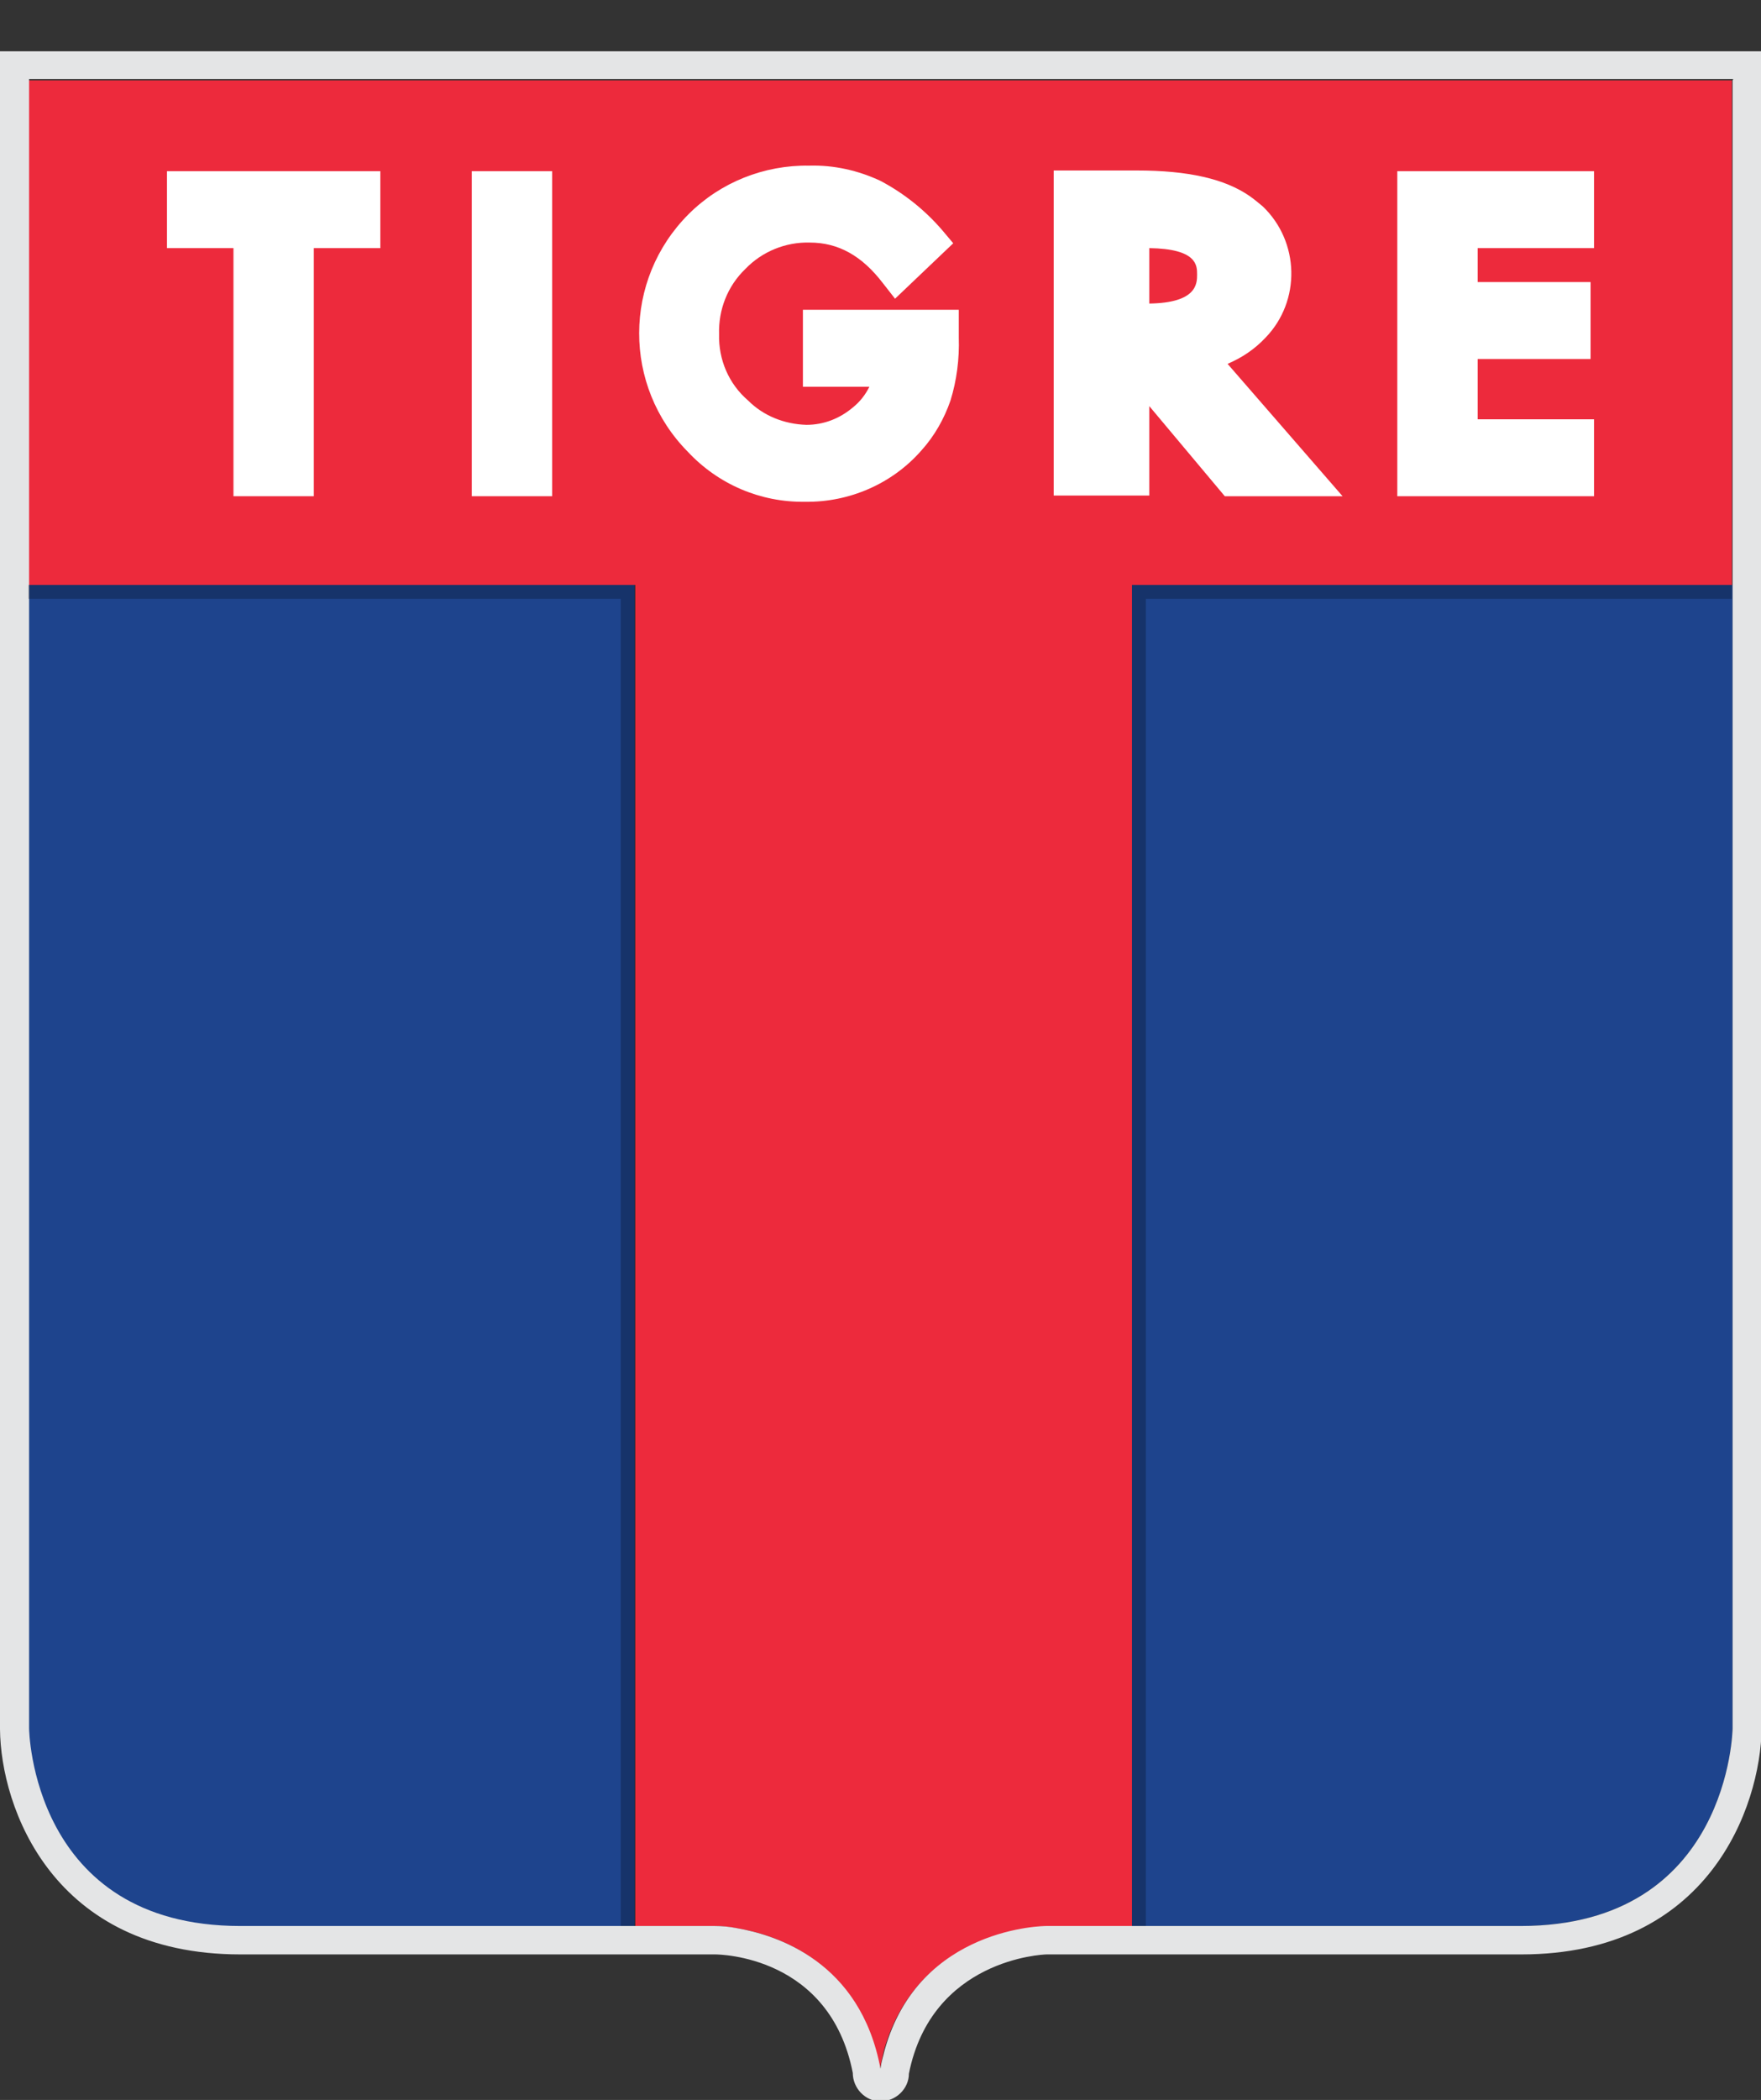 <?xml version="1.0" encoding="utf-8"?>
<!-- Generator: Adobe Illustrator 26.0.0, SVG Export Plug-In . SVG Version: 6.00 Build 0)  -->
<svg version="1.1" id="Camada_1" xmlns="http://www.w3.org/2000/svg" xmlns:xlink="http://www.w3.org/1999/xlink" x="0px" y="0px"
	 viewBox="0 0 254.2 303" style="enable-background:new 0 0 254.2 303;" xml:space="preserve">
<rect x="0" y="0" width="254.2" height="303" fill="#333333" stroke="none"/>
<style type="text/css">
	.st0{fill:#1E448D;}
	.st1{fill:#ED2A3C;}
	.st2{fill:#E4E5E6;}
	.st3{opacity:0.25;}
	.st4{clip-path:url(#SVGID_00000158009532113767481980000015652608133548822184_);}
	.st5{fill:#010101;}
	.st6{clip-path:url(#SVGID_00000106837660105748258630000010693584412115970492_);}
	.st7{fill:#FFFFFF;}
</style>
<g>
	<g id="Capa_1">
		<path class="st0" d="M163.4,84.4v193.5h56.1c30.2,0,30.6-28.5,30.6-28.5v-165L163.4,84.4L163.4,84.4z"/>
		<path class="st0" d="M4.1,86.4v163.1c0,0,0.3,28.5,30.5,28.5h57V84.4H4.1V86.4z"/>
		<path class="st1" d="M4.1,84.4h87.6v193.5h11.4c1,0,2.1,0.1,3.1,0.3l0,0c5.8,0.9,17.9,4.8,20.8,20.3l0,0l0,0l0,0
			c0.2-0.9,0.4-1.8,0.6-2.7C132.7,278,151,278,151,278h12.4V84.4H250V11.6H4.1V84.4z"/>
		<path class="st2" d="M0,7.4v242.1C0.1,260.8,7.6,282,34.7,282h68.5c0.7,0,16.6,0.2,19.9,17.1c0,2.2,1.8,4.1,4,4.1
			c2.2,0,4.1-1.8,4.1-4l0,0c3.3-16.5,19.3-17.2,19.9-17.2h68.5c27.1,0,34.5-21.3,34.7-32.6V7.4H0z M250.1,11.6v237.8
			c0,0-0.4,28.5-30.6,28.5H151c0,0-18.3,0-23.3,17.9c-0.2,0.9-0.5,1.7-0.6,2.7l0,0l0,0l0,0c-2.9-15.5-15-19.3-20.8-20.3l0,0
			c-1-0.2-2.1-0.3-3.1-0.3H34.7c-30.2,0-30.5-28.5-30.5-28.5v-238h246L250.1,11.6L250.1,11.6z"/>
		<g class="st3">
			<g>
				<defs>
					<rect id="SVGID_1_" x="163.4" y="84.4" width="86.6" height="193.5"/>
				</defs>
				<clipPath id="SVGID_00000005255651894101676140000007634071423390185100_">
					<use xlink:href="#SVGID_1_"  style="overflow:visible;"/>
				</clipPath>
				<g style="clip-path:url(#SVGID_00000005255651894101676140000007634071423390185100_);">
					<polygon class="st5" points="163.4,277.9 165.4,277.9 165.4,86.4 250.1,86.4 250.1,84.4 163.4,84.4 					"/>
				</g>
			</g>
		</g>
		<g class="st3">
			<g>
				<defs>
					<rect id="SVGID_00000069369486636263443520000016926810997135088049_" x="4.1" y="84.4" width="87.6" height="193.5"/>
				</defs>
				<clipPath id="SVGID_00000129916070942778448330000009034416399417739922_">
					<use xlink:href="#SVGID_00000069369486636263443520000016926810997135088049_"  style="overflow:visible;"/>
				</clipPath>
				<g style="clip-path:url(#SVGID_00000129916070942778448330000009034416399417739922_);">
					<polygon class="st5" points="4.1,84.4 4.1,86.4 89.6,86.4 89.6,277.9 91.7,277.9 91.7,84.4 					"/>
				</g>
			</g>
		</g>
		<polygon class="st7" points="33.7,71.6 45.3,71.6 45.3,35.8 54.9,35.8 54.9,24.7 24.1,24.7 24.1,35.8 33.7,35.8 		"/>
		<rect x="68.1" y="24.7" class="st7" width="11.6" height="46.9"/>
		<path class="st7" d="M116.2,72.4c6.4,0.1,12.6-2.6,16.8-7.4c1.9-2.1,3.3-4.6,4.2-7.2c0.9-2.9,1.3-6,1.2-9.1v-4h-22.5v11.1h9.6
			c-0.6,1.2-1.4,2.2-2.4,3c-1.9,1.6-4.2,2.5-6.7,2.5c-3.2-0.1-6.2-1.3-8.4-3.5c-2.8-2.4-4.3-5.9-4.2-9.6c-0.1-3.5,1.2-6.9,3.8-9.4
			c2.4-2.5,5.8-3.9,9.3-3.8c4.1,0,7.5,1.9,10.5,5.8l1.8,2.3l8.4-8l-1.6-1.9c-2.5-2.9-5.5-5.3-8.9-7.1c-3.2-1.5-6.7-2.3-10.3-2.2
			c-6.5-0.1-12.8,2.4-17.4,7c-9.5,9.5-9.5,24.8-0.1,34.3C103.7,69.9,109.8,72.5,116.2,72.4"/>
		<path class="st7" d="M165.9,58.6l10.9,13h17l-16.6-19.1c2.1-0.9,3.9-2.1,5.5-3.8c5.1-5.3,4.9-13.8-0.4-18.9
			c-0.6-0.5-1.2-1-1.9-1.5c-3.6-2.5-8.9-3.7-16.3-3.7h-12v46.9h13.8V58.6z M165.9,35.8c6.9,0.1,6.9,2.5,6.9,3.8s0,4.1-6.9,4.2V35.8
			L165.9,35.8z"/>
		<polygon class="st7" points="230.1,60.5 213.3,60.5 213.3,51.8 229.6,51.8 229.6,40.7 213.3,40.7 213.3,35.8 230.1,35.8 
			230.1,24.7 201.7,24.7 201.7,71.6 230.1,71.6 		"/>
	</g>
</g>
</svg>
